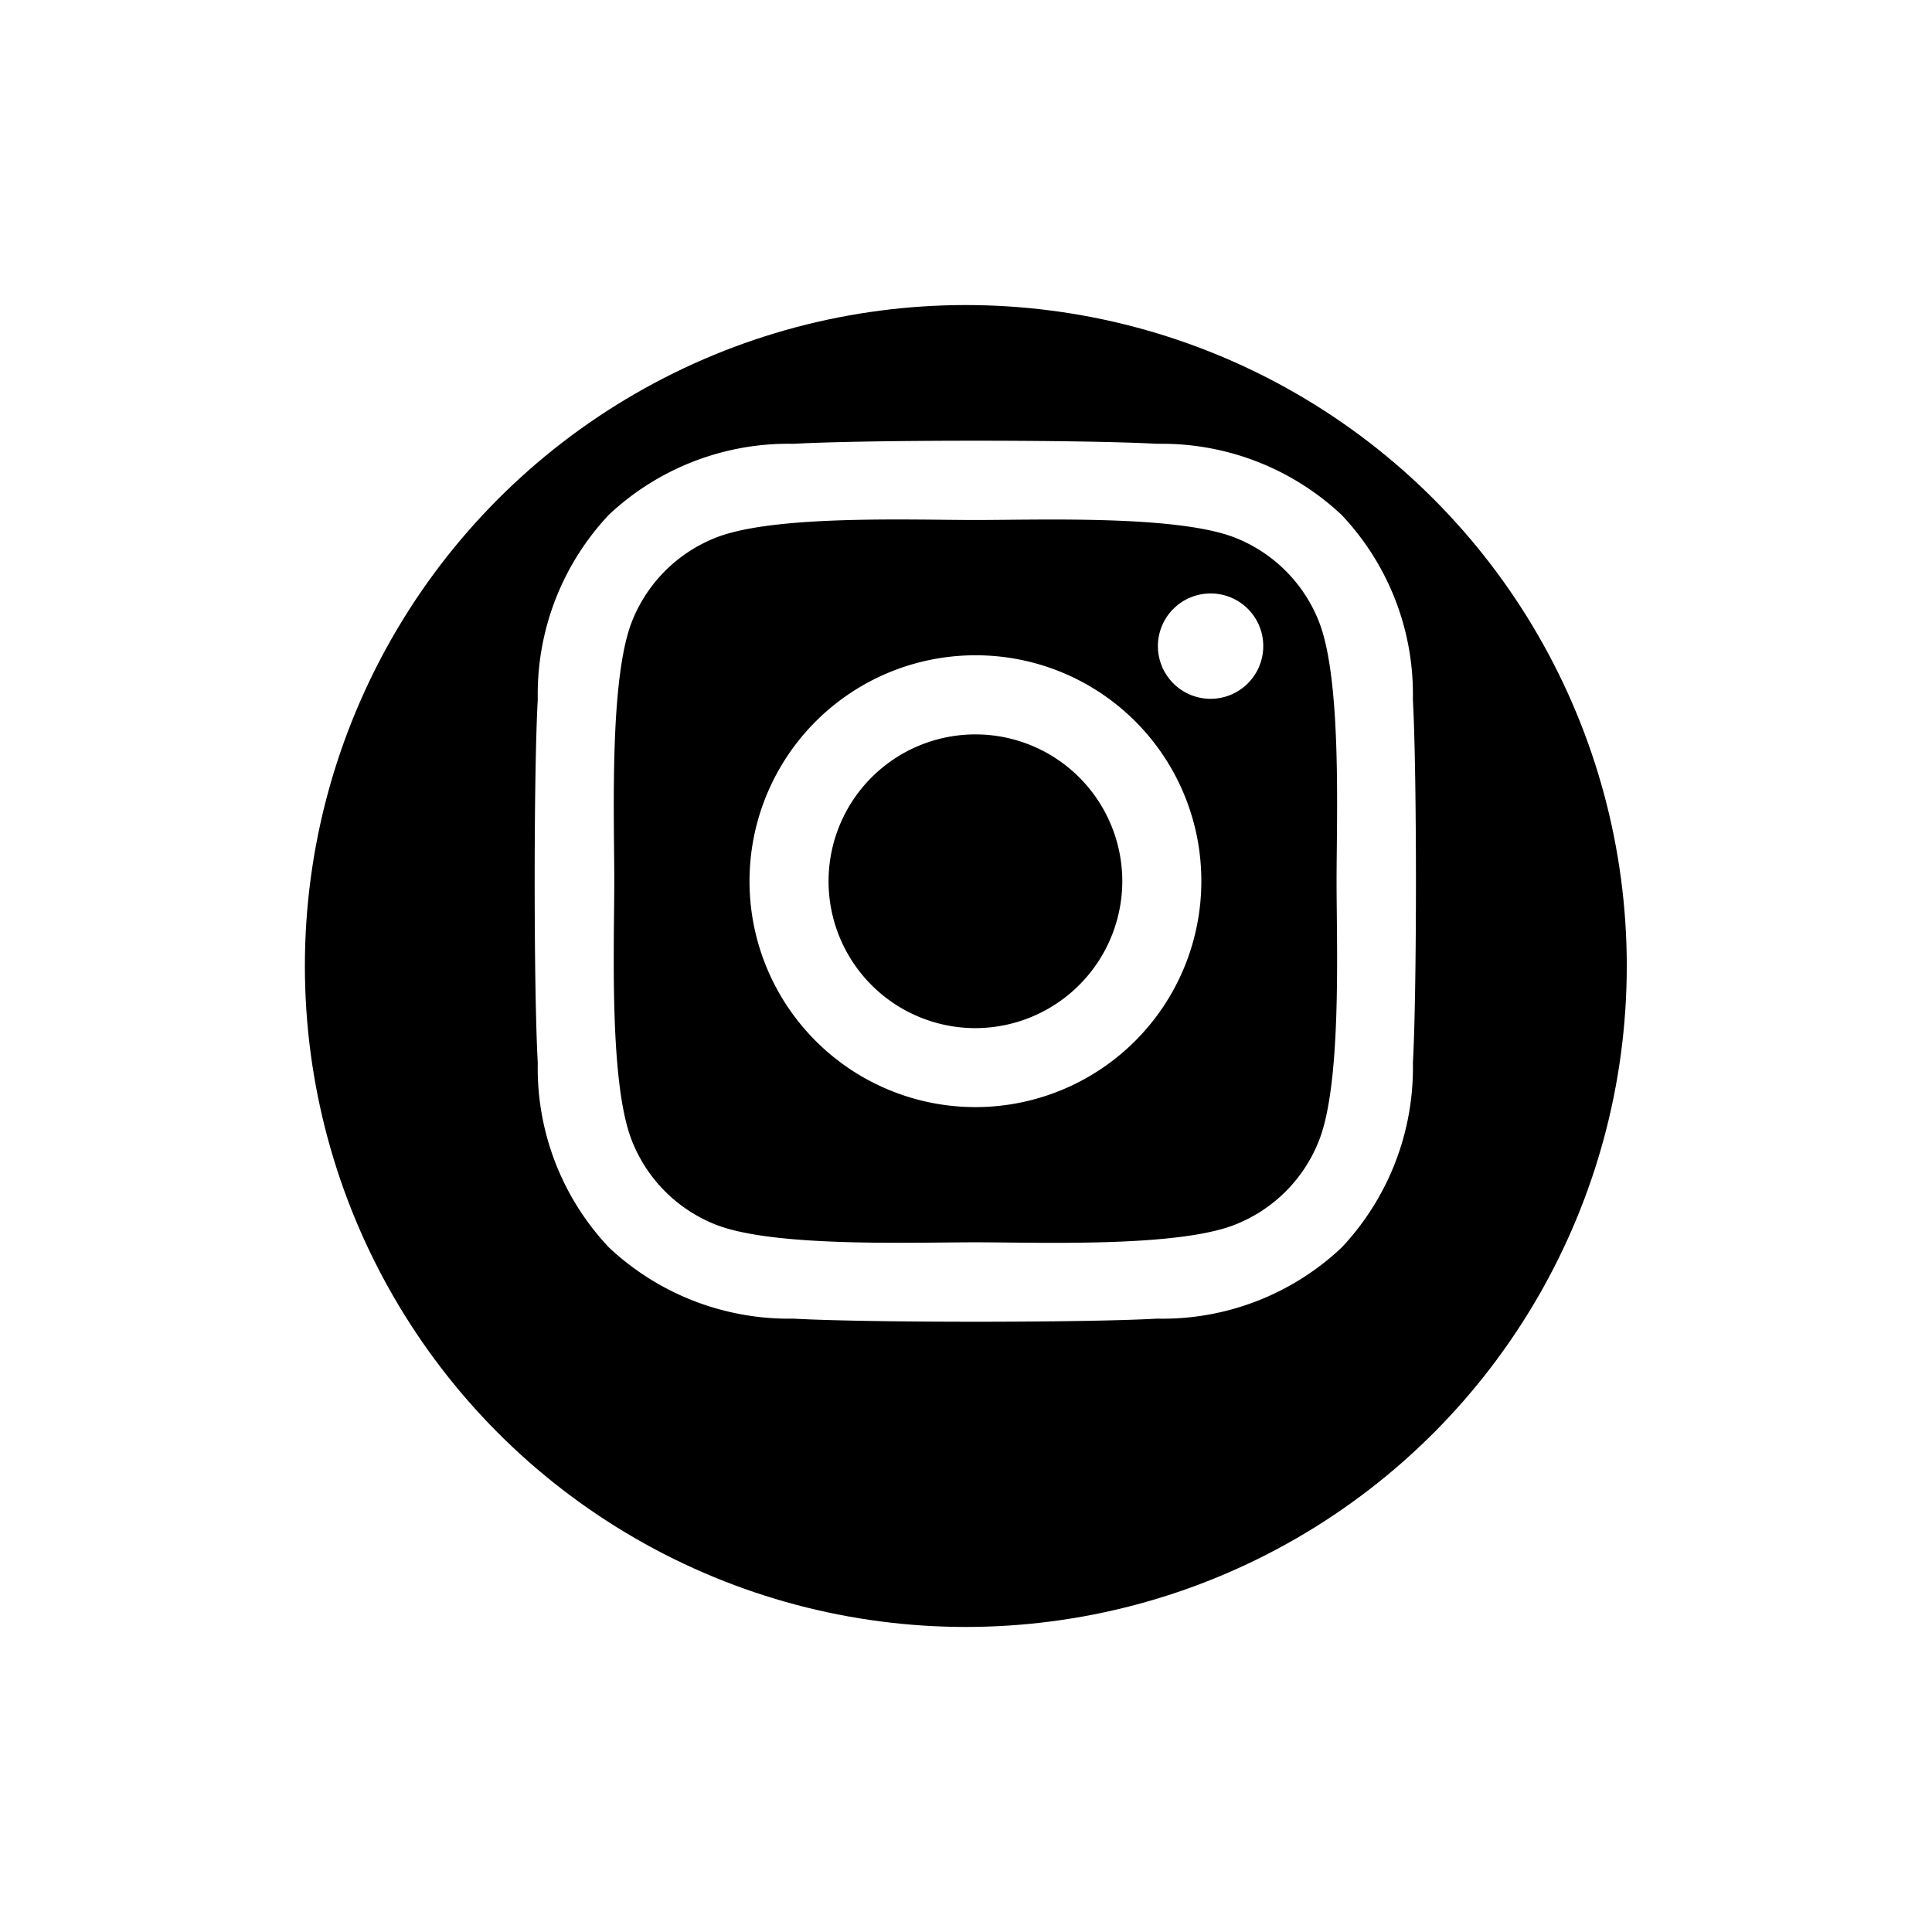<svg xmlns="http://www.w3.org/2000/svg" xmlns:xlink="http://www.w3.org/1999/xlink" width="57" height="57" viewBox="0 0 57 57">
  <defs>
    <filter id="Ellipse_10" x="0" y="0" width="57" height="57" filterUnits="userSpaceOnUse">
      <feOffset dy="3" input="SourceAlpha"/>
      <feGaussianBlur stdDeviation="3" result="blur"/>
      <feFlood flood-opacity="0.161"/>
      <feComposite operator="in" in2="blur"/>
      <feComposite in="SourceGraphic"/>
    </filter>
  </defs>
  <g id="insta" transform="translate(8.775 6)">
    <g transform="matrix(1, 0, 0, 1, -8.78, -6)" filter="url(#Ellipse_10)">
      <circle id="Ellipse_10-2" data-name="Ellipse 10" cx="19.5" cy="19.5" r="19.5" transform="translate(9 6)"/>
    </g>
    <path id="instagram-brands" d="M12.928,38.158a6.665,6.665,0,1,0,6.665,6.665A6.654,6.654,0,0,0,12.928,38.158Zm0,11a4.333,4.333,0,1,1,4.333-4.333,4.341,4.341,0,0,1-4.333,4.333Zm8.492-11.27a1.554,1.554,0,1,1-1.554-1.554A1.551,1.551,0,0,1,21.42,37.885Zm4.414,1.578a7.693,7.693,0,0,0-2.1-5.447,7.743,7.743,0,0,0-5.447-2.1c-2.146-.122-8.579-.122-10.725,0A7.732,7.732,0,0,0,2.116,34.01a7.718,7.718,0,0,0-2.1,5.447c-.122,2.146-.122,8.579,0,10.725a7.693,7.693,0,0,0,2.1,5.447,7.753,7.753,0,0,0,5.447,2.1c2.146.122,8.579.122,10.725,0a7.693,7.693,0,0,0,5.447-2.1,7.743,7.743,0,0,0,2.1-5.447C25.955,48.035,25.955,41.609,25.834,39.463ZM23.061,52.484a4.387,4.387,0,0,1-2.471,2.471c-1.711.679-5.771.522-7.662.522s-5.957.151-7.662-.522a4.387,4.387,0,0,1-2.471-2.471c-.679-1.711-.522-5.771-.522-7.662s-.151-5.957.522-7.662a4.387,4.387,0,0,1,2.471-2.471c1.711-.679,5.771-.522,7.662-.522s5.957-.151,7.662.522a4.387,4.387,0,0,1,2.471,2.471c.679,1.711.522,5.771.522,7.662S23.74,50.779,23.061,52.484Z" transform="translate(7.075 -24.825)" fill="#fff"/>
  </g>
</svg>
